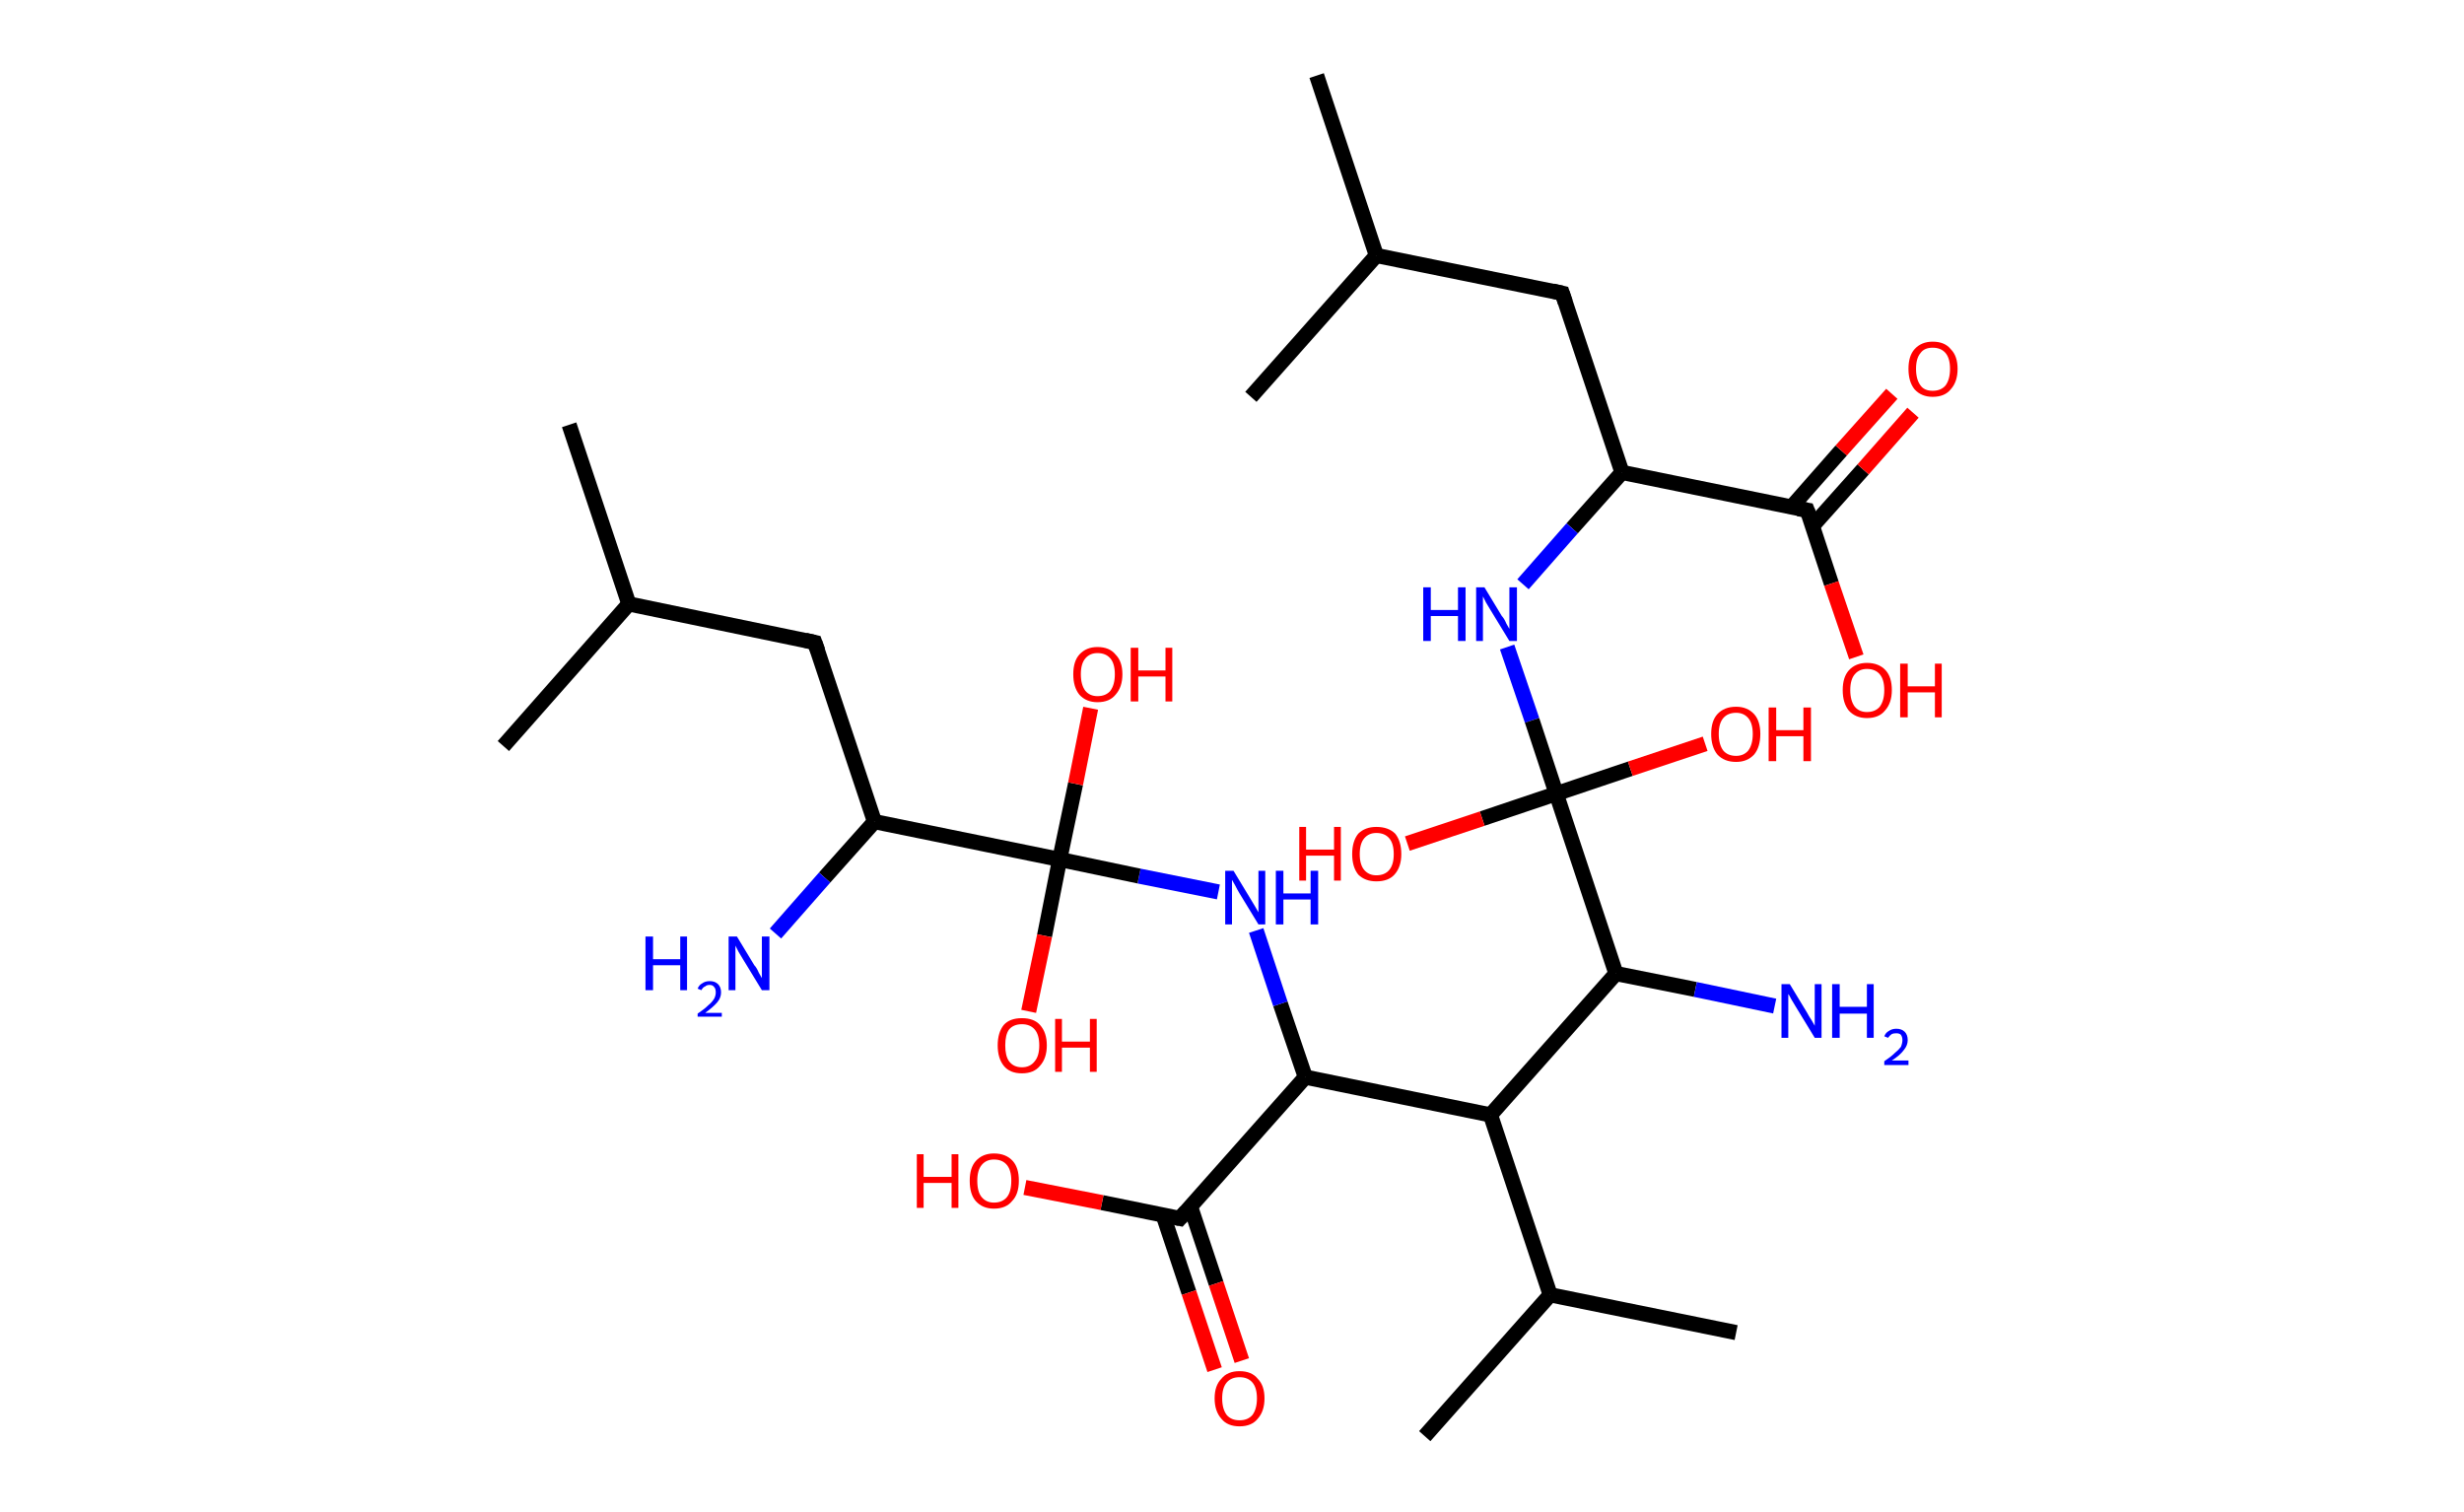 <?xml version='1.0' encoding='ASCII' standalone='yes'?>
<svg xmlns="http://www.w3.org/2000/svg" xmlns:rdkit="http://www.rdkit.org/xml" xmlns:xlink="http://www.w3.org/1999/xlink" version="1.1" baseProfile="full" xml:space="preserve" width="326px" height="200px" viewBox="0 0 326 200">
<!-- END OF HEADER -->
<rect style="opacity:1.0;fill:#FFFFFF;stroke:none" width="326.0" height="200.0" x="0.0" y="0.0"> </rect>
<path class="bond-0 atom-0 atom-1" d="M 174.2,10.0 L 182.1,33.8" style="fill:none;fill-rule:evenodd;stroke:#000000;stroke-width:2.0px;stroke-linecap:butt;stroke-linejoin:miter;stroke-opacity:1"/>
<path class="bond-1 atom-1 atom-2" d="M 182.1,33.8 L 165.5,52.5" style="fill:none;fill-rule:evenodd;stroke:#000000;stroke-width:2.0px;stroke-linecap:butt;stroke-linejoin:miter;stroke-opacity:1"/>
<path class="bond-2 atom-1 atom-3" d="M 182.1,33.8 L 206.7,38.8" style="fill:none;fill-rule:evenodd;stroke:#000000;stroke-width:2.0px;stroke-linecap:butt;stroke-linejoin:miter;stroke-opacity:1"/>
<path class="bond-3 atom-3 atom-4" d="M 206.7,38.8 L 214.6,62.5" style="fill:none;fill-rule:evenodd;stroke:#000000;stroke-width:2.0px;stroke-linecap:butt;stroke-linejoin:miter;stroke-opacity:1"/>
<path class="bond-4 atom-4 atom-5" d="M 214.6,62.5 L 208.0,69.9" style="fill:none;fill-rule:evenodd;stroke:#000000;stroke-width:2.0px;stroke-linecap:butt;stroke-linejoin:miter;stroke-opacity:1"/>
<path class="bond-4 atom-4 atom-5" d="M 208.0,69.9 L 201.5,77.3" style="fill:none;fill-rule:evenodd;stroke:#0000FF;stroke-width:2.0px;stroke-linecap:butt;stroke-linejoin:miter;stroke-opacity:1"/>
<path class="bond-5 atom-5 atom-6" d="M 199.4,85.6 L 202.7,95.3" style="fill:none;fill-rule:evenodd;stroke:#0000FF;stroke-width:2.0px;stroke-linecap:butt;stroke-linejoin:miter;stroke-opacity:1"/>
<path class="bond-5 atom-5 atom-6" d="M 202.7,95.3 L 205.9,105.0" style="fill:none;fill-rule:evenodd;stroke:#000000;stroke-width:2.0px;stroke-linecap:butt;stroke-linejoin:miter;stroke-opacity:1"/>
<path class="bond-6 atom-6 atom-7" d="M 205.9,105.0 L 215.7,101.7" style="fill:none;fill-rule:evenodd;stroke:#000000;stroke-width:2.0px;stroke-linecap:butt;stroke-linejoin:miter;stroke-opacity:1"/>
<path class="bond-6 atom-6 atom-7" d="M 215.7,101.7 L 225.6,98.4" style="fill:none;fill-rule:evenodd;stroke:#FF0000;stroke-width:2.0px;stroke-linecap:butt;stroke-linejoin:miter;stroke-opacity:1"/>
<path class="bond-7 atom-6 atom-8" d="M 205.9,105.0 L 196.1,108.3" style="fill:none;fill-rule:evenodd;stroke:#000000;stroke-width:2.0px;stroke-linecap:butt;stroke-linejoin:miter;stroke-opacity:1"/>
<path class="bond-7 atom-6 atom-8" d="M 196.1,108.3 L 186.2,111.6" style="fill:none;fill-rule:evenodd;stroke:#FF0000;stroke-width:2.0px;stroke-linecap:butt;stroke-linejoin:miter;stroke-opacity:1"/>
<path class="bond-8 atom-6 atom-9" d="M 205.9,105.0 L 213.8,128.8" style="fill:none;fill-rule:evenodd;stroke:#000000;stroke-width:2.0px;stroke-linecap:butt;stroke-linejoin:miter;stroke-opacity:1"/>
<path class="bond-9 atom-9 atom-10" d="M 213.8,128.8 L 224.3,130.9" style="fill:none;fill-rule:evenodd;stroke:#000000;stroke-width:2.0px;stroke-linecap:butt;stroke-linejoin:miter;stroke-opacity:1"/>
<path class="bond-9 atom-9 atom-10" d="M 224.3,130.9 L 234.8,133.1" style="fill:none;fill-rule:evenodd;stroke:#0000FF;stroke-width:2.0px;stroke-linecap:butt;stroke-linejoin:miter;stroke-opacity:1"/>
<path class="bond-10 atom-9 atom-11" d="M 213.8,128.8 L 197.2,147.5" style="fill:none;fill-rule:evenodd;stroke:#000000;stroke-width:2.0px;stroke-linecap:butt;stroke-linejoin:miter;stroke-opacity:1"/>
<path class="bond-11 atom-11 atom-12" d="M 197.2,147.5 L 205.1,171.3" style="fill:none;fill-rule:evenodd;stroke:#000000;stroke-width:2.0px;stroke-linecap:butt;stroke-linejoin:miter;stroke-opacity:1"/>
<path class="bond-12 atom-12 atom-13" d="M 205.1,171.3 L 188.5,190.0" style="fill:none;fill-rule:evenodd;stroke:#000000;stroke-width:2.0px;stroke-linecap:butt;stroke-linejoin:miter;stroke-opacity:1"/>
<path class="bond-13 atom-12 atom-14" d="M 205.1,171.3 L 229.7,176.3" style="fill:none;fill-rule:evenodd;stroke:#000000;stroke-width:2.0px;stroke-linecap:butt;stroke-linejoin:miter;stroke-opacity:1"/>
<path class="bond-14 atom-11 atom-15" d="M 197.2,147.5 L 172.7,142.5" style="fill:none;fill-rule:evenodd;stroke:#000000;stroke-width:2.0px;stroke-linecap:butt;stroke-linejoin:miter;stroke-opacity:1"/>
<path class="bond-15 atom-15 atom-16" d="M 172.7,142.5 L 169.4,132.8" style="fill:none;fill-rule:evenodd;stroke:#000000;stroke-width:2.0px;stroke-linecap:butt;stroke-linejoin:miter;stroke-opacity:1"/>
<path class="bond-15 atom-15 atom-16" d="M 169.4,132.8 L 166.2,123.1" style="fill:none;fill-rule:evenodd;stroke:#0000FF;stroke-width:2.0px;stroke-linecap:butt;stroke-linejoin:miter;stroke-opacity:1"/>
<path class="bond-16 atom-16 atom-17" d="M 161.2,118.0 L 150.7,115.9" style="fill:none;fill-rule:evenodd;stroke:#0000FF;stroke-width:2.0px;stroke-linecap:butt;stroke-linejoin:miter;stroke-opacity:1"/>
<path class="bond-16 atom-16 atom-17" d="M 150.7,115.9 L 140.2,113.7" style="fill:none;fill-rule:evenodd;stroke:#000000;stroke-width:2.0px;stroke-linecap:butt;stroke-linejoin:miter;stroke-opacity:1"/>
<path class="bond-17 atom-17 atom-18" d="M 140.2,113.7 L 138.2,123.8" style="fill:none;fill-rule:evenodd;stroke:#000000;stroke-width:2.0px;stroke-linecap:butt;stroke-linejoin:miter;stroke-opacity:1"/>
<path class="bond-17 atom-17 atom-18" d="M 138.2,123.8 L 136.1,133.8" style="fill:none;fill-rule:evenodd;stroke:#FF0000;stroke-width:2.0px;stroke-linecap:butt;stroke-linejoin:miter;stroke-opacity:1"/>
<path class="bond-18 atom-17 atom-19" d="M 140.2,113.7 L 142.3,103.7" style="fill:none;fill-rule:evenodd;stroke:#000000;stroke-width:2.0px;stroke-linecap:butt;stroke-linejoin:miter;stroke-opacity:1"/>
<path class="bond-18 atom-17 atom-19" d="M 142.3,103.7 L 144.3,93.7" style="fill:none;fill-rule:evenodd;stroke:#FF0000;stroke-width:2.0px;stroke-linecap:butt;stroke-linejoin:miter;stroke-opacity:1"/>
<path class="bond-19 atom-17 atom-20" d="M 140.2,113.7 L 115.7,108.7" style="fill:none;fill-rule:evenodd;stroke:#000000;stroke-width:2.0px;stroke-linecap:butt;stroke-linejoin:miter;stroke-opacity:1"/>
<path class="bond-20 atom-20 atom-21" d="M 115.7,108.7 L 109.1,116.1" style="fill:none;fill-rule:evenodd;stroke:#000000;stroke-width:2.0px;stroke-linecap:butt;stroke-linejoin:miter;stroke-opacity:1"/>
<path class="bond-20 atom-20 atom-21" d="M 109.1,116.1 L 102.6,123.5" style="fill:none;fill-rule:evenodd;stroke:#0000FF;stroke-width:2.0px;stroke-linecap:butt;stroke-linejoin:miter;stroke-opacity:1"/>
<path class="bond-21 atom-20 atom-22" d="M 115.7,108.7 L 107.8,85.0" style="fill:none;fill-rule:evenodd;stroke:#000000;stroke-width:2.0px;stroke-linecap:butt;stroke-linejoin:miter;stroke-opacity:1"/>
<path class="bond-22 atom-22 atom-23" d="M 107.8,85.0 L 83.2,79.9" style="fill:none;fill-rule:evenodd;stroke:#000000;stroke-width:2.0px;stroke-linecap:butt;stroke-linejoin:miter;stroke-opacity:1"/>
<path class="bond-23 atom-23 atom-24" d="M 83.2,79.9 L 75.3,56.2" style="fill:none;fill-rule:evenodd;stroke:#000000;stroke-width:2.0px;stroke-linecap:butt;stroke-linejoin:miter;stroke-opacity:1"/>
<path class="bond-24 atom-23 atom-25" d="M 83.2,79.9 L 66.6,98.7" style="fill:none;fill-rule:evenodd;stroke:#000000;stroke-width:2.0px;stroke-linecap:butt;stroke-linejoin:miter;stroke-opacity:1"/>
<path class="bond-25 atom-15 atom-26" d="M 172.7,142.5 L 156.1,161.2" style="fill:none;fill-rule:evenodd;stroke:#000000;stroke-width:2.0px;stroke-linecap:butt;stroke-linejoin:miter;stroke-opacity:1"/>
<path class="bond-26 atom-26 atom-27" d="M 153.9,160.8 L 157.3,171.0" style="fill:none;fill-rule:evenodd;stroke:#000000;stroke-width:2.0px;stroke-linecap:butt;stroke-linejoin:miter;stroke-opacity:1"/>
<path class="bond-26 atom-26 atom-27" d="M 157.3,171.0 L 160.7,181.2" style="fill:none;fill-rule:evenodd;stroke:#FF0000;stroke-width:2.0px;stroke-linecap:butt;stroke-linejoin:miter;stroke-opacity:1"/>
<path class="bond-26 atom-26 atom-27" d="M 157.5,159.6 L 160.9,169.8" style="fill:none;fill-rule:evenodd;stroke:#000000;stroke-width:2.0px;stroke-linecap:butt;stroke-linejoin:miter;stroke-opacity:1"/>
<path class="bond-26 atom-26 atom-27" d="M 160.9,169.8 L 164.3,180.0" style="fill:none;fill-rule:evenodd;stroke:#FF0000;stroke-width:2.0px;stroke-linecap:butt;stroke-linejoin:miter;stroke-opacity:1"/>
<path class="bond-27 atom-26 atom-28" d="M 156.1,161.2 L 145.8,159.1" style="fill:none;fill-rule:evenodd;stroke:#000000;stroke-width:2.0px;stroke-linecap:butt;stroke-linejoin:miter;stroke-opacity:1"/>
<path class="bond-27 atom-26 atom-28" d="M 145.8,159.1 L 135.6,157.1" style="fill:none;fill-rule:evenodd;stroke:#FF0000;stroke-width:2.0px;stroke-linecap:butt;stroke-linejoin:miter;stroke-opacity:1"/>
<path class="bond-28 atom-4 atom-29" d="M 214.6,62.5 L 239.1,67.5" style="fill:none;fill-rule:evenodd;stroke:#000000;stroke-width:2.0px;stroke-linecap:butt;stroke-linejoin:miter;stroke-opacity:1"/>
<path class="bond-29 atom-29 atom-30" d="M 239.8,69.6 L 246.5,62.1" style="fill:none;fill-rule:evenodd;stroke:#000000;stroke-width:2.0px;stroke-linecap:butt;stroke-linejoin:miter;stroke-opacity:1"/>
<path class="bond-29 atom-29 atom-30" d="M 246.5,62.1 L 253.1,54.6" style="fill:none;fill-rule:evenodd;stroke:#FF0000;stroke-width:2.0px;stroke-linecap:butt;stroke-linejoin:miter;stroke-opacity:1"/>
<path class="bond-29 atom-29 atom-30" d="M 237.0,67.1 L 243.6,59.6" style="fill:none;fill-rule:evenodd;stroke:#000000;stroke-width:2.0px;stroke-linecap:butt;stroke-linejoin:miter;stroke-opacity:1"/>
<path class="bond-29 atom-29 atom-30" d="M 243.6,59.6 L 250.3,52.1" style="fill:none;fill-rule:evenodd;stroke:#FF0000;stroke-width:2.0px;stroke-linecap:butt;stroke-linejoin:miter;stroke-opacity:1"/>
<path class="bond-30 atom-29 atom-31" d="M 239.1,67.5 L 242.3,77.2" style="fill:none;fill-rule:evenodd;stroke:#000000;stroke-width:2.0px;stroke-linecap:butt;stroke-linejoin:miter;stroke-opacity:1"/>
<path class="bond-30 atom-29 atom-31" d="M 242.3,77.2 L 245.6,86.9" style="fill:none;fill-rule:evenodd;stroke:#FF0000;stroke-width:2.0px;stroke-linecap:butt;stroke-linejoin:miter;stroke-opacity:1"/>
<path d="M 205.4,38.5 L 206.7,38.8 L 207.1,40.0" style="fill:none;stroke:#000000;stroke-width:2.0px;stroke-linecap:butt;stroke-linejoin:miter;stroke-opacity:1;"/>
<path d="M 108.2,86.1 L 107.8,85.0 L 106.5,84.7" style="fill:none;stroke:#000000;stroke-width:2.0px;stroke-linecap:butt;stroke-linejoin:miter;stroke-opacity:1;"/>
<path d="M 156.9,160.3 L 156.1,161.2 L 155.6,161.1" style="fill:none;stroke:#000000;stroke-width:2.0px;stroke-linecap:butt;stroke-linejoin:miter;stroke-opacity:1;"/>
<path d="M 237.9,67.3 L 239.1,67.5 L 239.3,68.0" style="fill:none;stroke:#000000;stroke-width:2.0px;stroke-linecap:butt;stroke-linejoin:miter;stroke-opacity:1;"/>
<path class="atom-5" d="M 188.3 77.7 L 189.3 77.7 L 189.3 80.7 L 192.9 80.7 L 192.9 77.7 L 193.9 77.7 L 193.9 84.8 L 192.9 84.8 L 192.9 81.5 L 189.3 81.5 L 189.3 84.8 L 188.3 84.8 L 188.3 77.7 " fill="#0000FF"/>
<path class="atom-5" d="M 196.4 77.7 L 198.7 81.5 Q 199.0 81.8, 199.3 82.5 Q 199.7 83.2, 199.7 83.2 L 199.7 77.7 L 200.7 77.7 L 200.7 84.8 L 199.7 84.8 L 197.2 80.7 Q 196.9 80.2, 196.6 79.7 Q 196.3 79.1, 196.2 78.9 L 196.2 84.8 L 195.3 84.8 L 195.3 77.7 L 196.4 77.7 " fill="#0000FF"/>
<path class="atom-7" d="M 226.4 97.1 Q 226.4 95.4, 227.2 94.5 Q 228.1 93.5, 229.7 93.5 Q 231.2 93.5, 232.1 94.5 Q 232.9 95.4, 232.9 97.1 Q 232.9 98.8, 232.1 99.8 Q 231.2 100.8, 229.7 100.8 Q 228.1 100.8, 227.2 99.8 Q 226.4 98.8, 226.4 97.1 M 229.7 100.0 Q 230.7 100.0, 231.3 99.3 Q 231.9 98.5, 231.9 97.1 Q 231.9 95.7, 231.3 95.0 Q 230.7 94.3, 229.7 94.3 Q 228.6 94.3, 228.0 95.0 Q 227.4 95.7, 227.4 97.1 Q 227.4 98.5, 228.0 99.3 Q 228.6 100.0, 229.7 100.0 " fill="#FF0000"/>
<path class="atom-7" d="M 234.0 93.6 L 235.0 93.6 L 235.0 96.6 L 238.6 96.6 L 238.6 93.6 L 239.6 93.6 L 239.6 100.7 L 238.6 100.7 L 238.6 97.4 L 235.0 97.4 L 235.0 100.7 L 234.0 100.7 L 234.0 93.6 " fill="#FF0000"/>
<path class="atom-8" d="M 171.9 109.4 L 172.8 109.4 L 172.8 112.4 L 176.5 112.4 L 176.5 109.4 L 177.4 109.4 L 177.4 116.5 L 176.5 116.5 L 176.5 113.2 L 172.8 113.2 L 172.8 116.5 L 171.9 116.5 L 171.9 109.4 " fill="#FF0000"/>
<path class="atom-8" d="M 178.9 113.0 Q 178.9 111.3, 179.7 110.3 Q 180.6 109.4, 182.1 109.4 Q 183.7 109.4, 184.6 110.3 Q 185.4 111.3, 185.4 113.0 Q 185.4 114.7, 184.5 115.7 Q 183.7 116.6, 182.1 116.6 Q 180.6 116.6, 179.7 115.7 Q 178.9 114.7, 178.9 113.0 M 182.1 115.8 Q 183.2 115.8, 183.8 115.1 Q 184.4 114.4, 184.4 113.0 Q 184.4 111.6, 183.8 110.9 Q 183.2 110.2, 182.1 110.2 Q 181.1 110.2, 180.5 110.9 Q 179.9 111.6, 179.9 113.0 Q 179.9 114.4, 180.5 115.1 Q 181.1 115.8, 182.1 115.8 " fill="#FF0000"/>
<path class="atom-10" d="M 236.8 130.2 L 239.1 134.0 Q 239.3 134.4, 239.7 135.0 Q 240.1 135.7, 240.1 135.7 L 240.1 130.2 L 241.0 130.2 L 241.0 137.3 L 240.1 137.3 L 237.6 133.2 Q 237.3 132.7, 237.0 132.2 Q 236.7 131.6, 236.6 131.5 L 236.6 137.3 L 235.7 137.3 L 235.7 130.2 L 236.8 130.2 " fill="#0000FF"/>
<path class="atom-10" d="M 242.4 130.2 L 243.4 130.2 L 243.4 133.2 L 247.0 133.2 L 247.0 130.2 L 247.9 130.2 L 247.9 137.3 L 247.0 137.3 L 247.0 134.1 L 243.4 134.1 L 243.4 137.3 L 242.4 137.3 L 242.4 130.2 " fill="#0000FF"/>
<path class="atom-10" d="M 249.3 137.1 Q 249.5 136.6, 249.9 136.4 Q 250.3 136.1, 250.9 136.1 Q 251.6 136.1, 252.0 136.5 Q 252.4 136.9, 252.4 137.6 Q 252.4 138.3, 251.9 138.9 Q 251.4 139.6, 250.3 140.3 L 252.5 140.3 L 252.5 140.9 L 249.3 140.9 L 249.3 140.4 Q 250.2 139.8, 250.7 139.3 Q 251.2 138.9, 251.5 138.5 Q 251.7 138.0, 251.7 137.6 Q 251.7 137.2, 251.5 136.9 Q 251.3 136.7, 250.9 136.7 Q 250.5 136.7, 250.3 136.8 Q 250.0 137.0, 249.8 137.3 L 249.3 137.1 " fill="#0000FF"/>
<path class="atom-16" d="M 163.2 115.2 L 165.5 119.0 Q 165.7 119.3, 166.1 120.0 Q 166.5 120.7, 166.5 120.7 L 166.5 115.2 L 167.4 115.2 L 167.4 122.3 L 166.5 122.3 L 164.0 118.2 Q 163.7 117.7, 163.4 117.1 Q 163.1 116.6, 163.0 116.4 L 163.0 122.3 L 162.1 122.3 L 162.1 115.2 L 163.2 115.2 " fill="#0000FF"/>
<path class="atom-16" d="M 168.8 115.2 L 169.8 115.2 L 169.8 118.2 L 173.4 118.2 L 173.4 115.2 L 174.4 115.2 L 174.4 122.3 L 173.4 122.3 L 173.4 119.0 L 169.8 119.0 L 169.8 122.3 L 168.8 122.3 L 168.8 115.2 " fill="#0000FF"/>
<path class="atom-18" d="M 132.0 138.3 Q 132.0 136.6, 132.8 135.6 Q 133.6 134.7, 135.2 134.7 Q 136.8 134.7, 137.6 135.6 Q 138.5 136.6, 138.5 138.3 Q 138.5 140.0, 137.6 141.0 Q 136.8 142.0, 135.2 142.0 Q 133.6 142.0, 132.8 141.0 Q 132.0 140.0, 132.0 138.3 M 135.2 141.2 Q 136.3 141.2, 136.9 140.4 Q 137.5 139.7, 137.5 138.3 Q 137.5 136.9, 136.9 136.2 Q 136.3 135.5, 135.2 135.5 Q 134.1 135.5, 133.5 136.2 Q 133.0 136.9, 133.0 138.3 Q 133.0 139.7, 133.5 140.4 Q 134.1 141.2, 135.2 141.2 " fill="#FF0000"/>
<path class="atom-18" d="M 139.6 134.8 L 140.5 134.8 L 140.5 137.8 L 144.2 137.8 L 144.2 134.8 L 145.1 134.8 L 145.1 141.8 L 144.2 141.8 L 144.2 138.6 L 140.5 138.6 L 140.5 141.8 L 139.6 141.8 L 139.6 134.8 " fill="#FF0000"/>
<path class="atom-19" d="M 142.0 89.2 Q 142.0 87.5, 142.8 86.6 Q 143.7 85.6, 145.2 85.6 Q 146.8 85.6, 147.6 86.6 Q 148.5 87.5, 148.5 89.2 Q 148.5 90.9, 147.6 91.9 Q 146.8 92.9, 145.2 92.9 Q 143.7 92.9, 142.8 91.9 Q 142.0 90.9, 142.0 89.2 M 145.2 92.1 Q 146.3 92.1, 146.9 91.4 Q 147.5 90.6, 147.5 89.2 Q 147.5 87.8, 146.9 87.1 Q 146.3 86.4, 145.2 86.4 Q 144.2 86.4, 143.6 87.1 Q 143.0 87.8, 143.0 89.2 Q 143.0 90.6, 143.6 91.4 Q 144.2 92.1, 145.2 92.1 " fill="#FF0000"/>
<path class="atom-19" d="M 149.6 85.7 L 150.6 85.7 L 150.6 88.7 L 154.2 88.7 L 154.2 85.7 L 155.1 85.7 L 155.1 92.8 L 154.2 92.8 L 154.2 89.5 L 150.6 89.5 L 150.6 92.8 L 149.6 92.8 L 149.6 85.7 " fill="#FF0000"/>
<path class="atom-21" d="M 85.4 123.9 L 86.4 123.9 L 86.4 126.9 L 90.0 126.9 L 90.0 123.9 L 90.9 123.9 L 90.9 131.0 L 90.0 131.0 L 90.0 127.7 L 86.4 127.7 L 86.4 131.0 L 85.4 131.0 L 85.4 123.9 " fill="#0000FF"/>
<path class="atom-21" d="M 92.3 130.8 Q 92.5 130.3, 92.9 130.1 Q 93.3 129.8, 93.9 129.8 Q 94.6 129.8, 95.0 130.2 Q 95.4 130.6, 95.4 131.3 Q 95.4 132.0, 94.9 132.6 Q 94.4 133.2, 93.3 134.0 L 95.5 134.0 L 95.5 134.5 L 92.3 134.5 L 92.3 134.1 Q 93.2 133.5, 93.7 133.0 Q 94.2 132.6, 94.5 132.1 Q 94.7 131.7, 94.7 131.3 Q 94.7 130.8, 94.5 130.6 Q 94.3 130.3, 93.9 130.3 Q 93.5 130.3, 93.3 130.5 Q 93.0 130.6, 92.8 131.0 L 92.3 130.8 " fill="#0000FF"/>
<path class="atom-21" d="M 97.5 123.9 L 99.8 127.7 Q 100.1 128.0, 100.4 128.7 Q 100.8 129.4, 100.8 129.4 L 100.8 123.9 L 101.8 123.9 L 101.8 131.0 L 100.8 131.0 L 98.3 126.9 Q 98.0 126.4, 97.7 125.9 Q 97.4 125.3, 97.3 125.1 L 97.3 131.0 L 96.4 131.0 L 96.4 123.9 L 97.5 123.9 " fill="#0000FF"/>
<path class="atom-27" d="M 160.7 185.0 Q 160.7 183.3, 161.6 182.4 Q 162.4 181.4, 164.0 181.4 Q 165.6 181.4, 166.4 182.4 Q 167.3 183.3, 167.3 185.0 Q 167.3 186.7, 166.4 187.7 Q 165.6 188.7, 164.0 188.7 Q 162.4 188.7, 161.6 187.7 Q 160.7 186.7, 160.7 185.0 M 164.0 187.9 Q 165.1 187.9, 165.7 187.2 Q 166.3 186.4, 166.3 185.0 Q 166.3 183.6, 165.7 182.9 Q 165.1 182.2, 164.0 182.2 Q 162.9 182.2, 162.3 182.9 Q 161.7 183.6, 161.7 185.0 Q 161.7 186.4, 162.3 187.2 Q 162.9 187.9, 164.0 187.9 " fill="#FF0000"/>
<path class="atom-28" d="M 121.3 152.7 L 122.2 152.7 L 122.2 155.7 L 125.9 155.7 L 125.9 152.7 L 126.8 152.7 L 126.8 159.8 L 125.9 159.8 L 125.9 156.5 L 122.2 156.5 L 122.2 159.8 L 121.3 159.8 L 121.3 152.7 " fill="#FF0000"/>
<path class="atom-28" d="M 128.3 156.2 Q 128.3 154.5, 129.1 153.6 Q 130.0 152.6, 131.5 152.6 Q 133.1 152.6, 134.0 153.6 Q 134.8 154.5, 134.8 156.2 Q 134.8 158.0, 133.9 158.9 Q 133.1 159.9, 131.5 159.9 Q 130.0 159.9, 129.1 158.9 Q 128.3 158.0, 128.3 156.2 M 131.5 159.1 Q 132.6 159.1, 133.2 158.4 Q 133.8 157.7, 133.8 156.2 Q 133.8 154.8, 133.2 154.1 Q 132.6 153.4, 131.5 153.4 Q 130.5 153.4, 129.9 154.1 Q 129.3 154.8, 129.3 156.2 Q 129.3 157.7, 129.9 158.4 Q 130.5 159.1, 131.5 159.1 " fill="#FF0000"/>
<path class="atom-30" d="M 252.5 48.8 Q 252.5 47.1, 253.3 46.2 Q 254.2 45.2, 255.7 45.2 Q 257.3 45.2, 258.1 46.2 Q 259.0 47.1, 259.0 48.8 Q 259.0 50.5, 258.1 51.5 Q 257.3 52.5, 255.7 52.5 Q 254.2 52.5, 253.3 51.5 Q 252.5 50.5, 252.5 48.8 M 255.7 51.7 Q 256.8 51.7, 257.4 51.0 Q 258.0 50.2, 258.0 48.8 Q 258.0 47.4, 257.4 46.7 Q 256.8 46.0, 255.7 46.0 Q 254.6 46.0, 254.1 46.7 Q 253.5 47.4, 253.5 48.8 Q 253.5 50.2, 254.1 51.0 Q 254.6 51.7, 255.7 51.7 " fill="#FF0000"/>
<path class="atom-31" d="M 243.8 91.3 Q 243.8 89.6, 244.6 88.7 Q 245.5 87.7, 247.0 87.7 Q 248.6 87.7, 249.5 88.7 Q 250.3 89.6, 250.3 91.3 Q 250.3 93.0, 249.4 94.0 Q 248.6 95.0, 247.0 95.0 Q 245.5 95.0, 244.6 94.0 Q 243.8 93.0, 243.8 91.3 M 247.0 94.2 Q 248.1 94.2, 248.7 93.5 Q 249.3 92.7, 249.3 91.3 Q 249.3 89.9, 248.7 89.2 Q 248.1 88.5, 247.0 88.5 Q 246.0 88.5, 245.4 89.2 Q 244.8 89.9, 244.8 91.3 Q 244.8 92.7, 245.4 93.5 Q 246.0 94.2, 247.0 94.2 " fill="#FF0000"/>
<path class="atom-31" d="M 251.4 87.8 L 252.4 87.8 L 252.4 90.8 L 256.0 90.8 L 256.0 87.8 L 256.9 87.8 L 256.9 94.9 L 256.0 94.9 L 256.0 91.6 L 252.4 91.6 L 252.4 94.9 L 251.4 94.9 L 251.4 87.8 " fill="#FF0000"/>
</svg>
